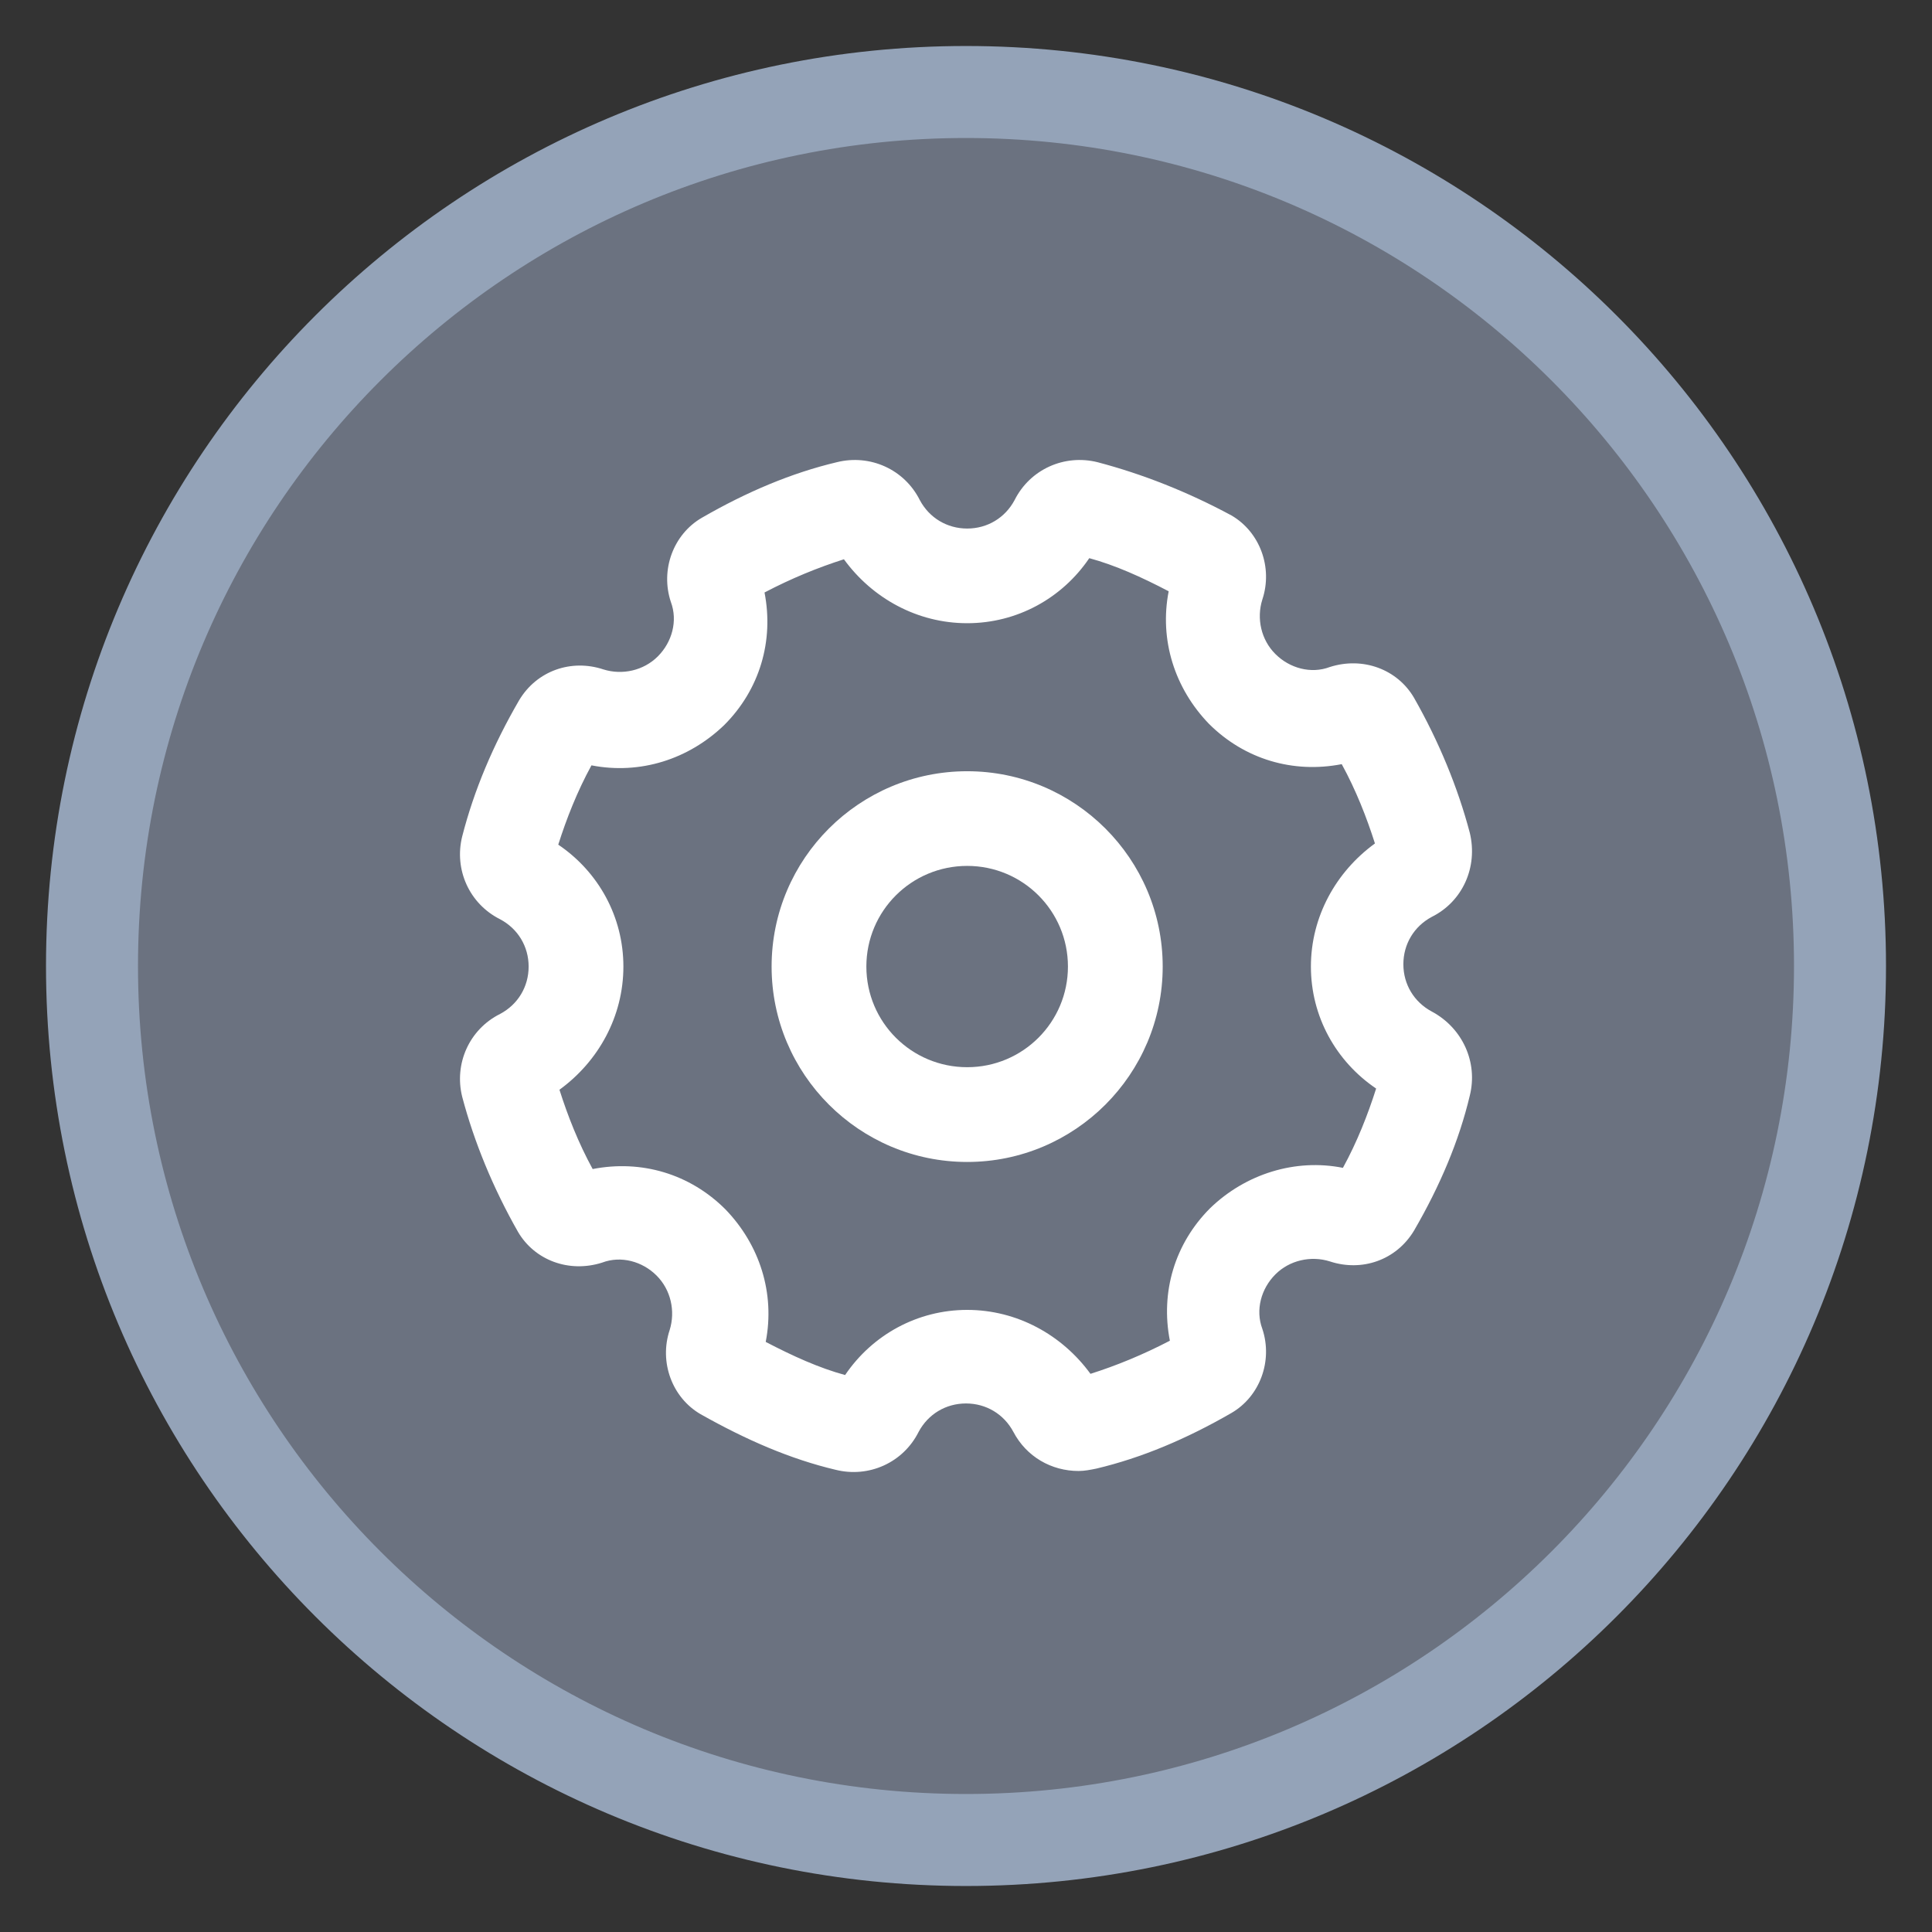 <svg width="21" height="21" viewBox="0 0 21 21" fill="none" xmlns="http://www.w3.org/2000/svg">
<rect x="0" y="0" width="21" height="21" fill="#333333" stroke="none"/>
<path d="M20 10.5C20 15.747 15.747 20 10.5 20C5.253 20 1 15.747 1 10.5C1 5.253 5.253 1 10.5 1C15.747 1 20 5.253 20 10.5Z" fill="#6B7280" stroke="#94A3B8"/>
<path d="M5.436 11.021C5.101 11.188 4.934 11.562 5.024 11.922C5.153 12.411 5.359 12.913 5.63 13.389C5.81 13.698 6.184 13.839 6.545 13.724C6.751 13.646 6.983 13.711 7.137 13.865C7.292 14.02 7.343 14.251 7.279 14.457C7.163 14.805 7.305 15.191 7.614 15.371C8.116 15.654 8.593 15.86 9.083 15.976C9.444 16.066 9.817 15.899 9.985 15.564C10.088 15.371 10.281 15.255 10.5 15.255C10.719 15.255 10.912 15.371 11.015 15.564C11.157 15.834 11.428 15.989 11.724 15.989C11.788 15.989 11.853 15.976 11.917 15.963C12.407 15.847 12.896 15.641 13.386 15.358C13.695 15.178 13.837 14.792 13.721 14.444C13.644 14.238 13.708 14.007 13.863 13.852C14.017 13.698 14.249 13.646 14.455 13.711C14.803 13.826 15.177 13.698 15.37 13.376C15.654 12.887 15.86 12.398 15.976 11.909C16.066 11.549 15.899 11.175 15.563 10.995C15.37 10.892 15.254 10.699 15.254 10.481C15.254 10.262 15.37 10.069 15.563 9.966C15.898 9.799 16.066 9.425 15.976 9.052C15.847 8.563 15.641 8.061 15.37 7.585C15.19 7.276 14.816 7.135 14.455 7.25C14.249 7.328 14.017 7.263 13.863 7.109C13.708 6.955 13.656 6.723 13.721 6.517C13.837 6.169 13.695 5.783 13.386 5.603C12.909 5.346 12.42 5.153 11.93 5.024C11.569 4.934 11.196 5.101 11.028 5.436C10.925 5.629 10.732 5.745 10.513 5.745C10.294 5.745 10.101 5.629 9.998 5.436C9.83 5.101 9.457 4.934 9.096 5.024C8.606 5.14 8.117 5.346 7.627 5.629C7.318 5.809 7.176 6.195 7.292 6.543C7.369 6.749 7.305 6.98 7.15 7.135C6.996 7.289 6.764 7.341 6.558 7.276C6.21 7.161 5.836 7.289 5.643 7.611C5.359 8.1 5.153 8.589 5.024 9.091C4.934 9.451 5.101 9.824 5.436 9.992C5.63 10.095 5.746 10.288 5.746 10.506C5.746 10.725 5.63 10.918 5.436 11.021L5.436 11.021ZM6.068 9.181C6.158 8.898 6.274 8.602 6.429 8.319C6.957 8.422 7.485 8.254 7.872 7.881C8.258 7.495 8.413 6.967 8.31 6.44C8.606 6.285 8.889 6.17 9.173 6.079C9.482 6.504 9.972 6.774 10.513 6.774C11.054 6.774 11.544 6.504 11.84 6.067C12.123 6.144 12.407 6.272 12.703 6.427C12.6 6.955 12.768 7.482 13.141 7.868C13.528 8.254 14.056 8.409 14.584 8.306C14.739 8.589 14.855 8.885 14.945 9.168C14.52 9.477 14.249 9.966 14.249 10.506C14.249 11.047 14.52 11.536 14.958 11.832C14.868 12.115 14.752 12.411 14.597 12.694C14.082 12.591 13.541 12.758 13.154 13.132C12.768 13.518 12.613 14.045 12.716 14.573C12.42 14.727 12.136 14.843 11.853 14.933C11.544 14.509 11.054 14.238 10.513 14.238C9.972 14.238 9.482 14.509 9.186 14.946C8.902 14.869 8.619 14.74 8.323 14.586C8.426 14.058 8.258 13.531 7.885 13.145C7.498 12.758 6.97 12.604 6.442 12.707C6.287 12.424 6.171 12.128 6.081 11.845C6.506 11.536 6.776 11.047 6.776 10.506C6.776 9.966 6.506 9.477 6.068 9.181Z" fill="white"/>
<path d="M10.513 12.63C11.685 12.63 12.638 11.677 12.638 10.506C12.638 9.335 11.685 8.383 10.513 8.383C9.34 8.383 8.387 9.335 8.387 10.506C8.387 11.677 9.34 12.63 10.513 12.63ZM10.513 9.412C11.118 9.412 11.608 9.901 11.608 10.506C11.608 11.111 11.118 11.6 10.513 11.6C9.907 11.6 9.417 11.111 9.417 10.506C9.417 9.901 9.907 9.412 10.513 9.412Z" fill="white"/>
</svg>
